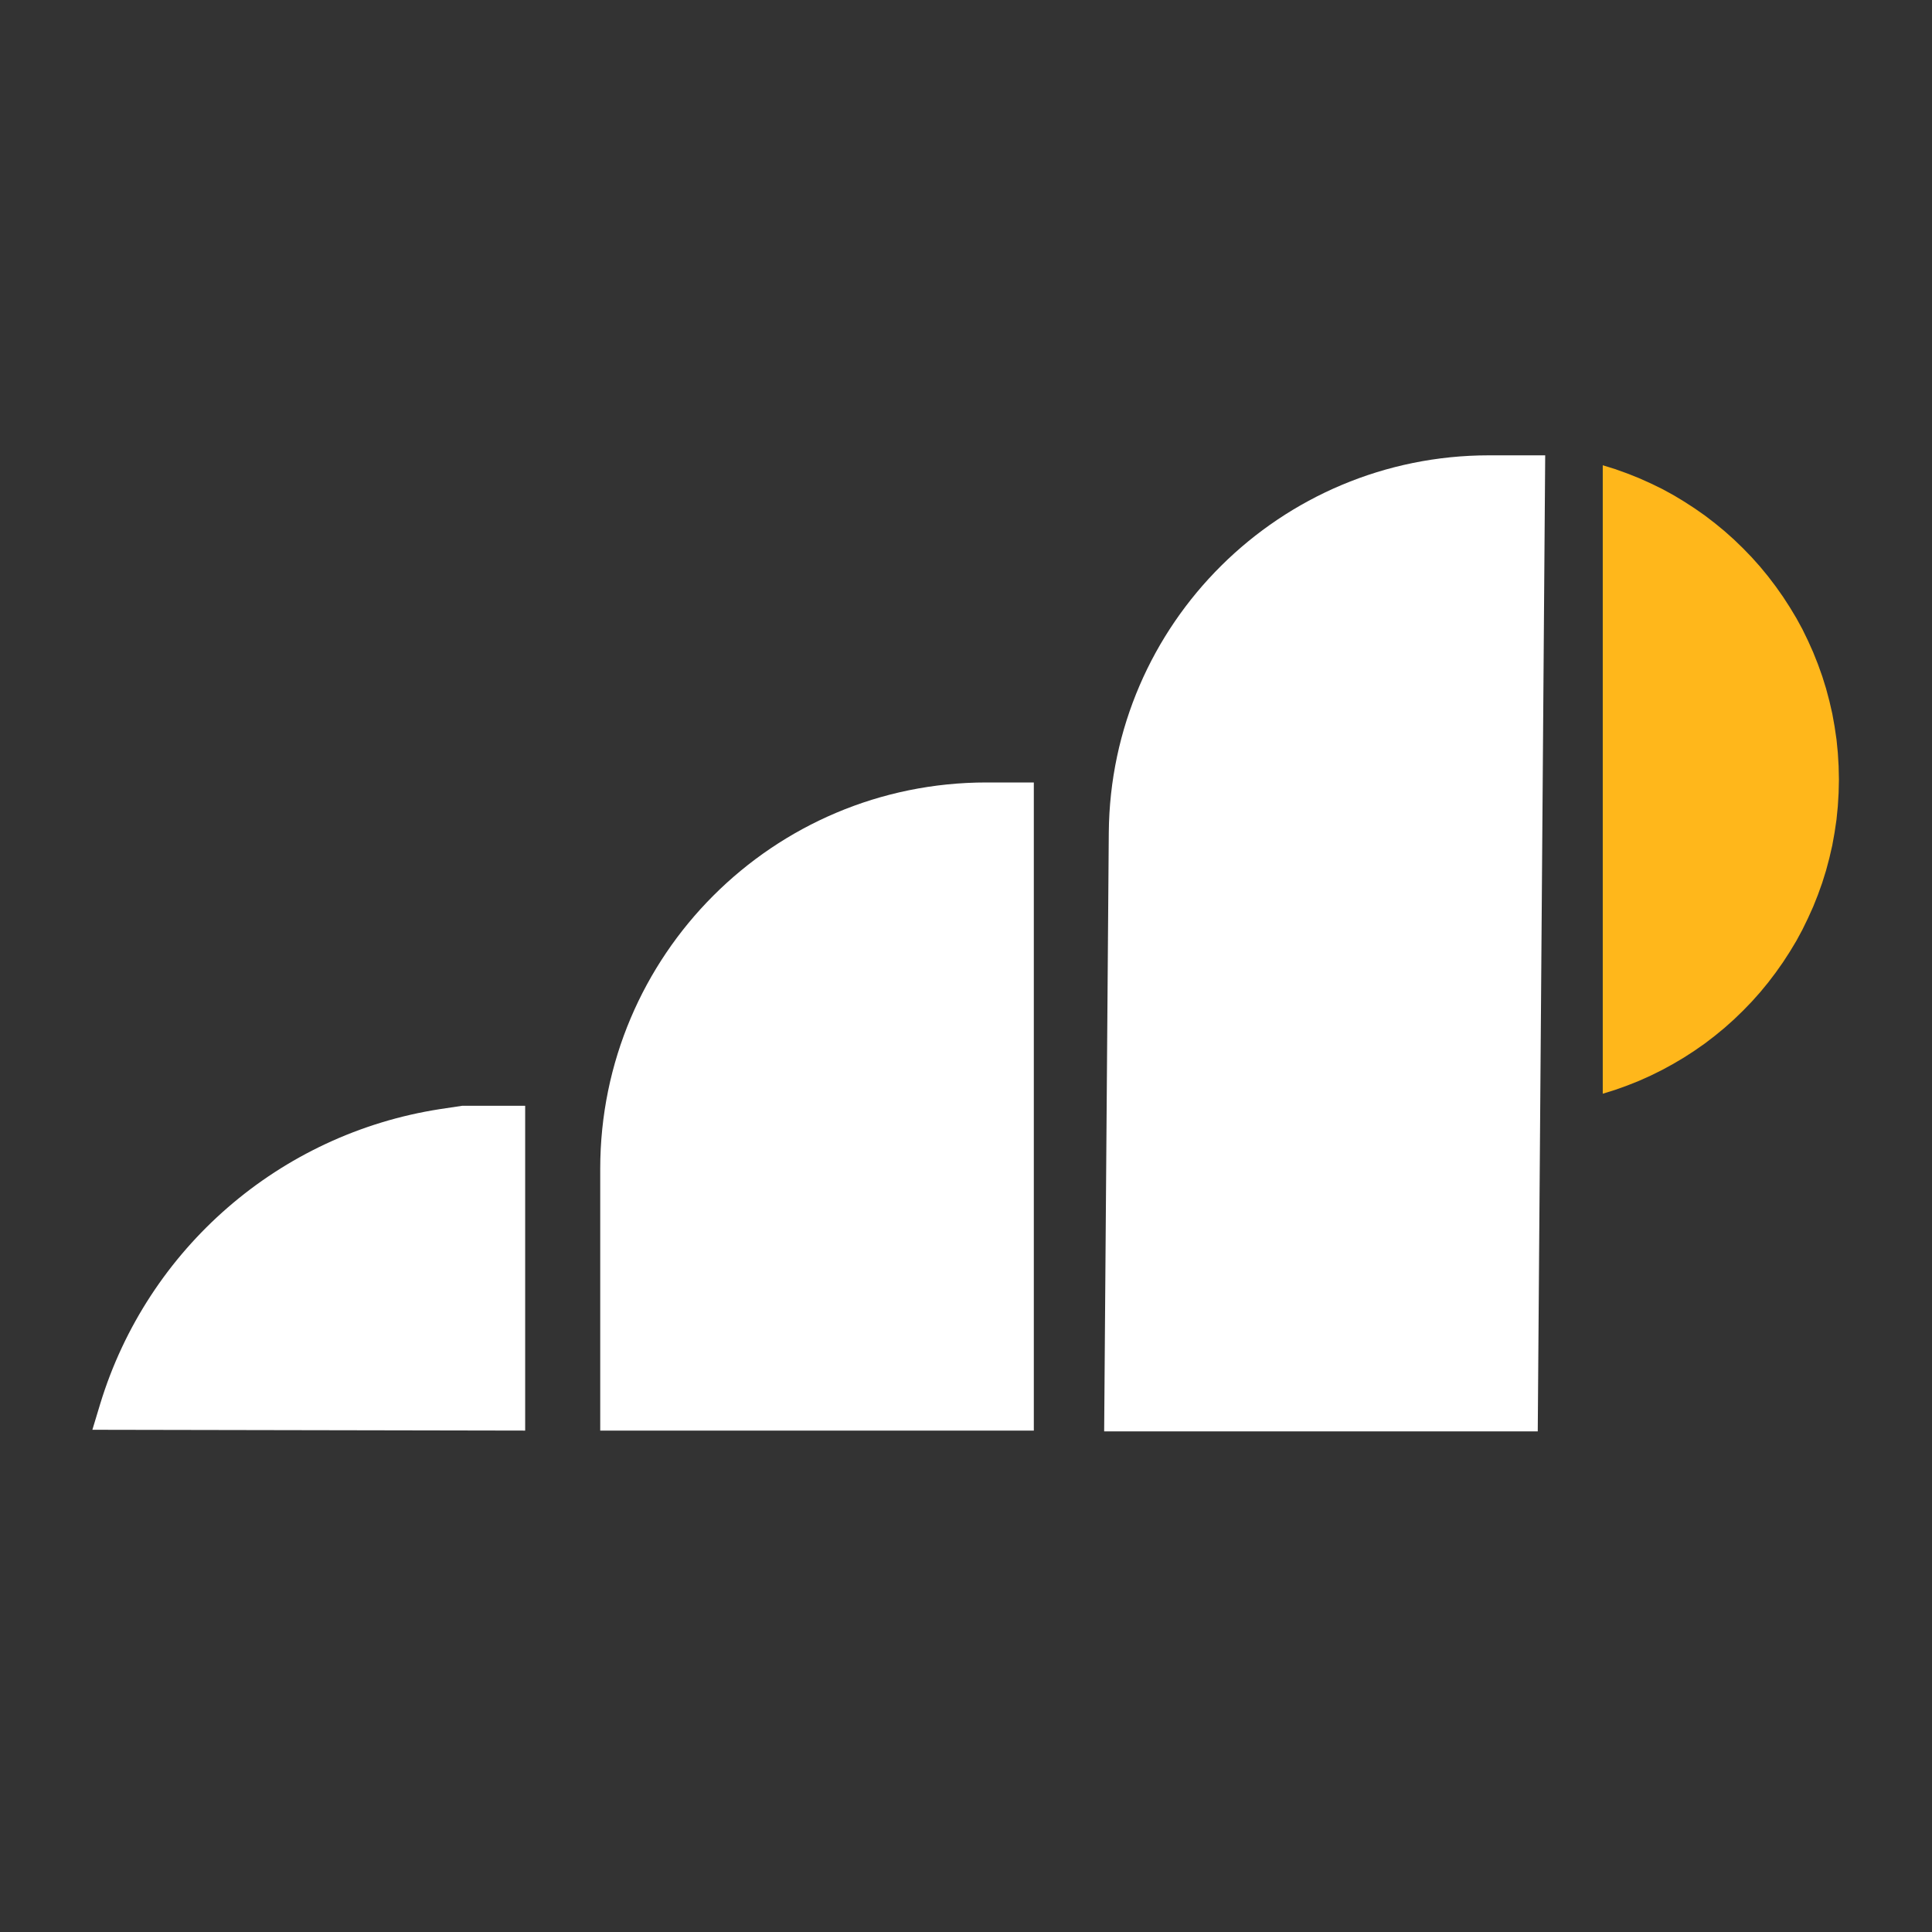 <?xml version="1.0" encoding="UTF-8" standalone="no"?>
<!DOCTYPE svg PUBLIC "-//W3C//DTD SVG 1.1//EN" "http://www.w3.org/Graphics/SVG/1.1/DTD/svg11.dtd">
<svg version="1.1" xmlns="http://www.w3.org/2000/svg" xmlns:xlink="http://www.w3.org/1999/xlink" preserveAspectRatio="xMidYMid meet" viewBox="0 0 192 192" width="192" height="192"><rect x="0" y="0" width="192" height="192" fill="#333333" stroke="none"/><defs><path d="M160.51 46.62L161.71 47.05L162.89 47.52L164.05 48.04L165.18 48.59L166.28 49.19L167.36 49.84L168.41 50.52L169.44 51.24L170.43 52L171.39 52.79L172.32 53.62L173.22 54.49L174.09 55.39L174.92 56.32L175.71 57.28L176.47 58.28L177.19 59.3L177.87 60.35L178.52 61.43L179.12 62.53L179.67 63.66L180.19 64.82L180.66 66L181.09 67.2L181.47 68.42L181.8 69.66L182.09 70.92L182.32 72.2L182.51 73.49L182.64 74.8L182.72 76.13L182.75 77.46L182.72 78.8L182.64 80.13L182.51 81.44L182.32 82.73L182.09 84.01L181.8 85.27L181.47 86.51L181.09 87.73L180.66 88.93L180.19 90.11L179.67 91.26L179.12 92.39L178.52 93.5L177.87 94.58L177.19 95.63L176.47 96.65L175.71 97.65L174.92 98.61L174.09 99.54L173.22 100.44L172.32 101.31L171.39 102.14L170.43 102.93L169.44 103.69L168.41 104.41L167.36 105.09L166.28 105.73L165.18 106.33L164.05 106.89L162.89 107.41L161.71 107.88L160.51 108.31L159.29 108.69L159.28 108.69L159.28 46.24L159.29 46.24L160.51 46.62Z" id="c2y1fLEtZS"></path><path d="" id="a6mmba7zf"></path><path d="M153.56 45.25L152.82 142.25L109.73 142.25C109.98 110.52 110.13 90.68 110.19 82.75C110.36 61.99 127.23 45.25 147.99 45.25C148.73 45.25 150.59 45.25 153.56 45.25Z" id="dWpEEFv8e"></path><path d="M102.74 77.76L102.74 142.17L59.65 142.17C59.65 128.29 59.65 119.61 59.65 116.14C59.66 94.94 76.84 77.76 98.04 77.76C98.66 77.76 100.23 77.76 102.74 77.76Z" id="b1PSRA6Ujq"></path><path d="M9.18 142.09L52.19 142.17L52.19 109.89L45.94 109.89C44.77 110.07 44.03 110.18 43.74 110.22C27.79 112.69 14.67 124.07 9.96 139.51C9.86 139.85 9.6 140.71 9.18 142.09Z" id="c8cI0ONwu6"></path></defs><g><g><g><use xlink:href="#c2y1fLEtZS" opacity="1" fill="#ffb71b" fill-opacity="1"></use></g><g><g><use xlink:href="#a6mmba7zf" opacity="1" fill-opacity="0" stroke="#ffffff" stroke-width="1" stroke-opacity="1"></use></g></g><g><use xlink:href="#dWpEEFv8e" opacity="1" fill="#ffffff" fill-opacity="1"></use></g><g><use xlink:href="#b1PSRA6Ujq" opacity="1" fill="#ffffff" fill-opacity="1"></use></g><g><use xlink:href="#c8cI0ONwu6" opacity="1" fill="#ffffff" fill-opacity="1"></use></g></g></g></svg>